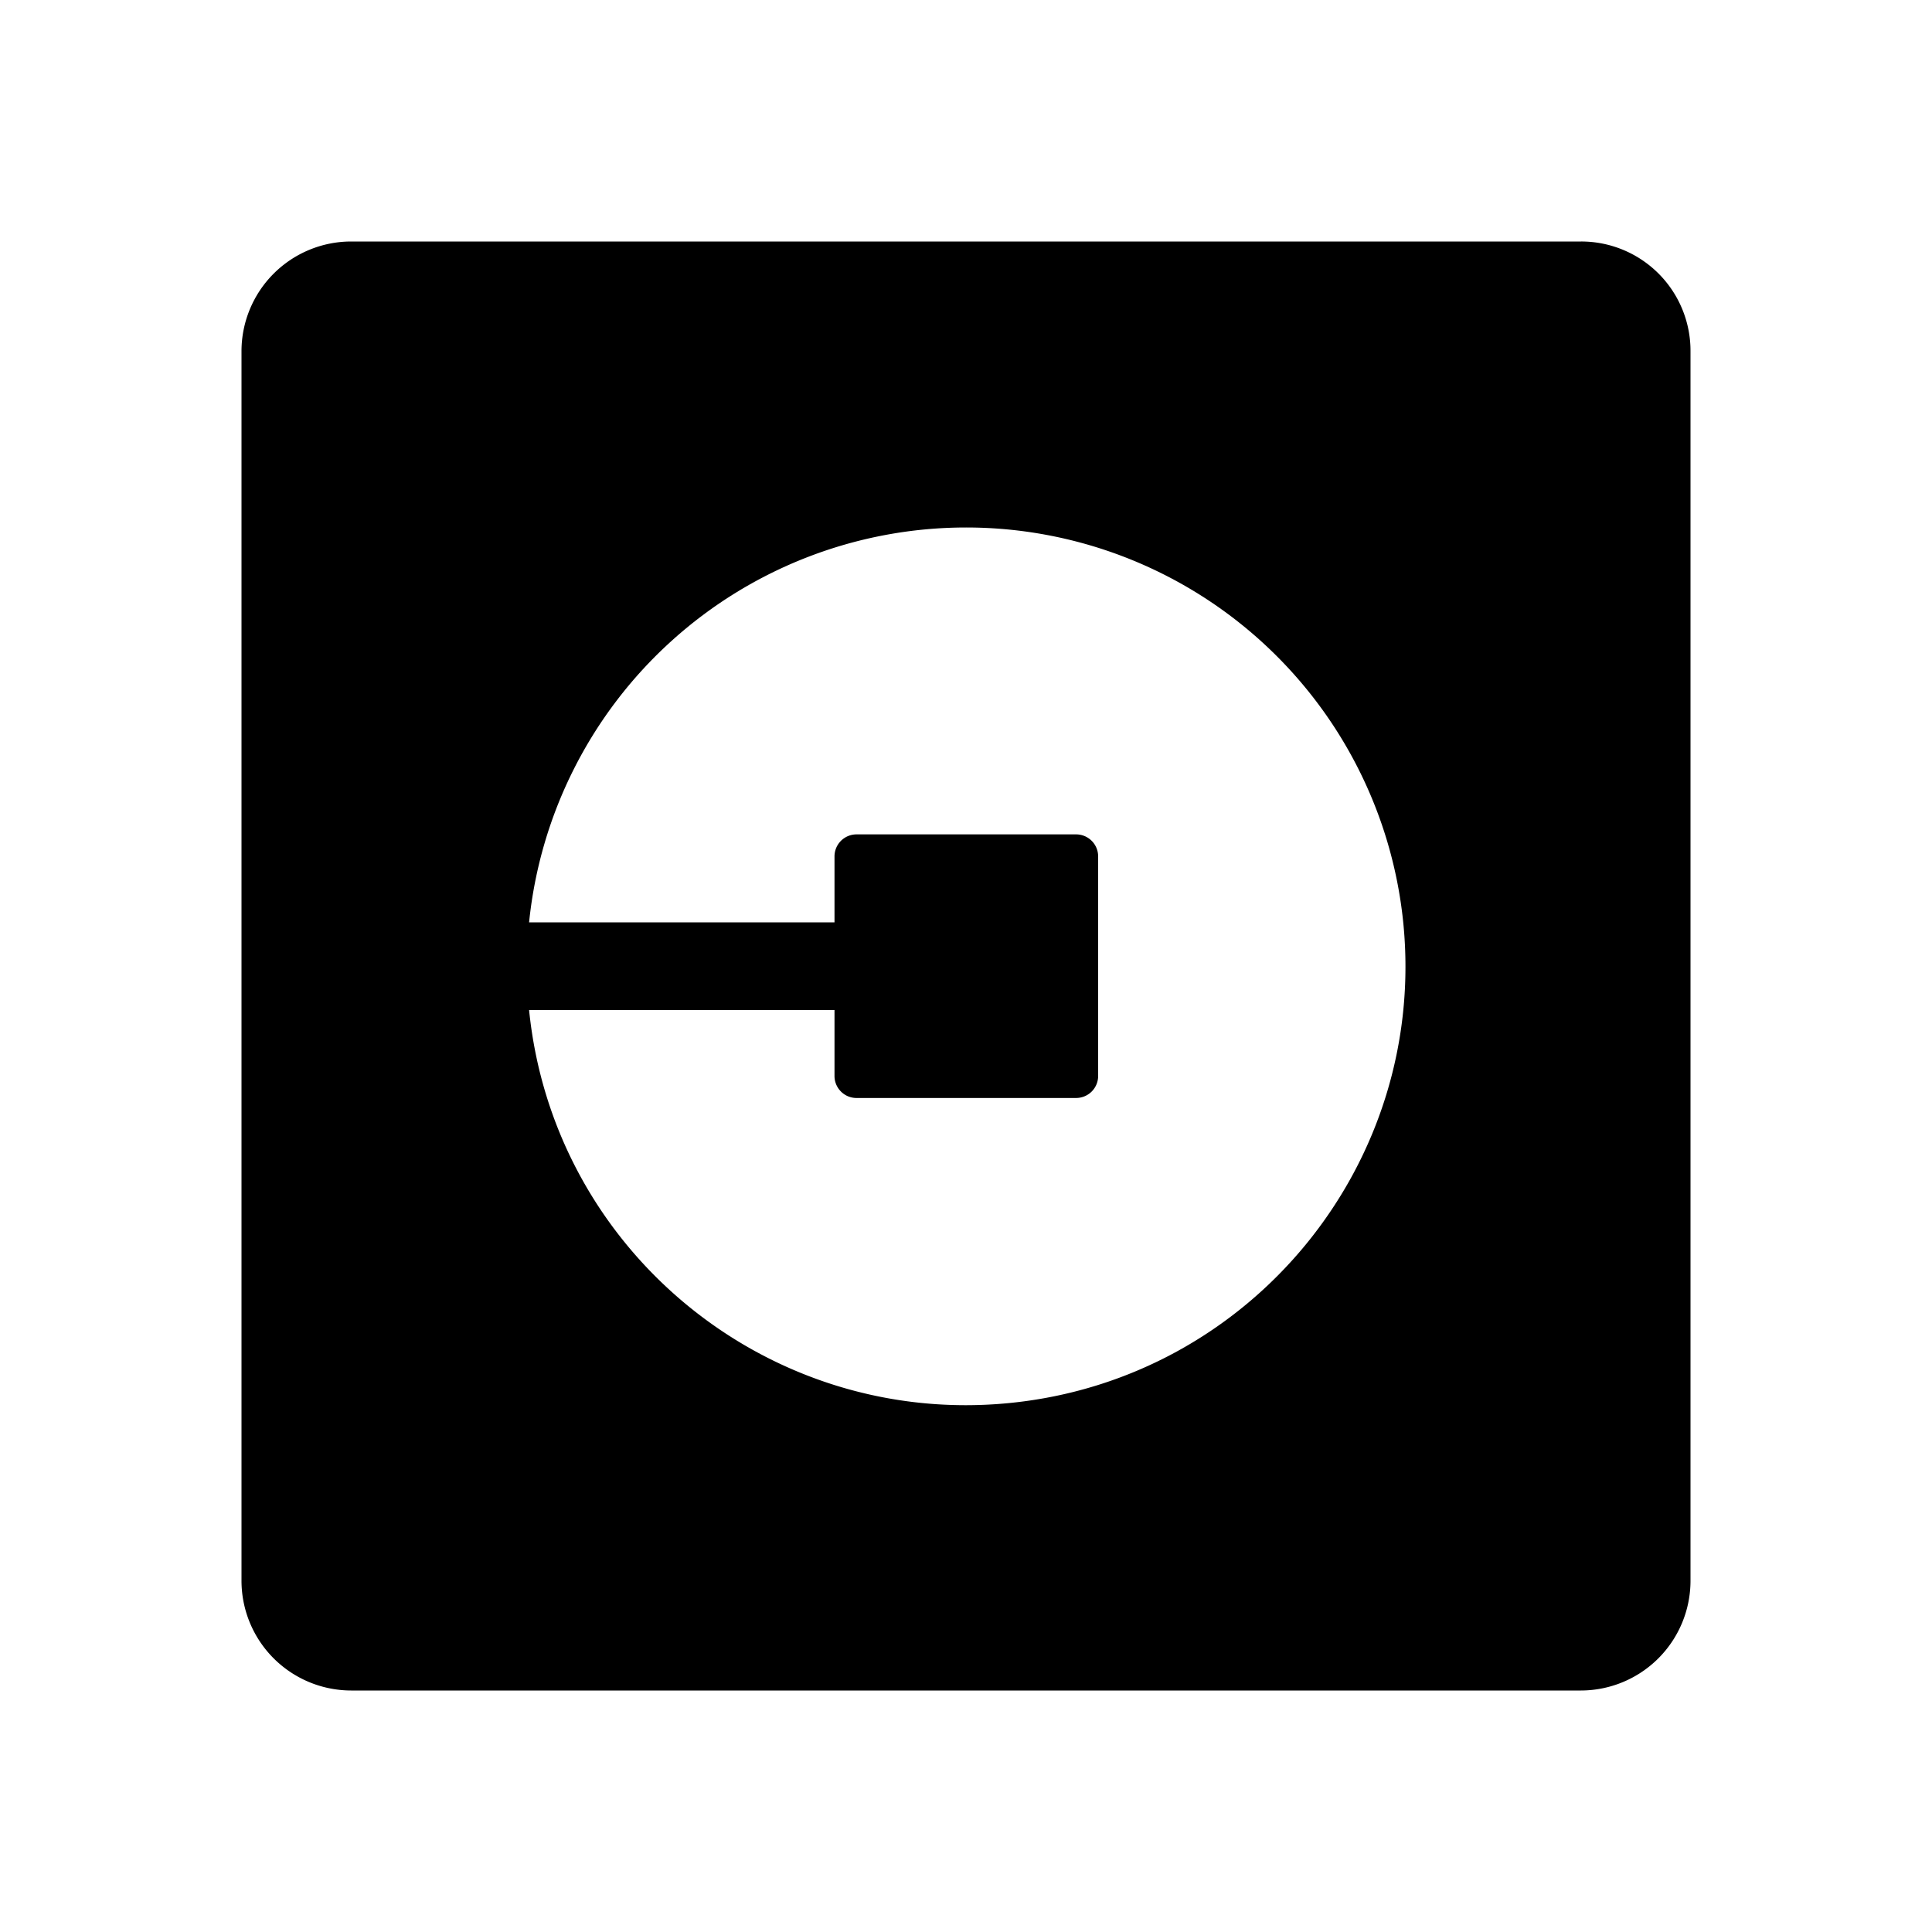 <svg xmlns="http://www.w3.org/2000/svg" fill="none" aria-hidden="true" viewBox="0 0 48 48"><path fill="#000" d="M39.283 6H8.725A2.727 2.727 0 0 0 6 8.724v30.544A2.728 2.728 0 0 0 8.725 42h30.55A2.727 2.727 0 0 0 42 39.276V8.724A2.715 2.715 0 0 0 39.283 6ZM25.097 34.856c-5.996.603-11.349-3.769-11.952-9.763h7.588v1.64c0 .296.24.546.546.546h5.458a.547.547 0 0 0 .546-.547v-5.456a.547.547 0 0 0-.546-.546h-5.458a.547.547 0 0 0-.546.546v1.64h-7.588a10.915 10.915 0 0 1 21.718 0c.602 5.986-3.77 11.338-9.766 11.94Z"/></svg>